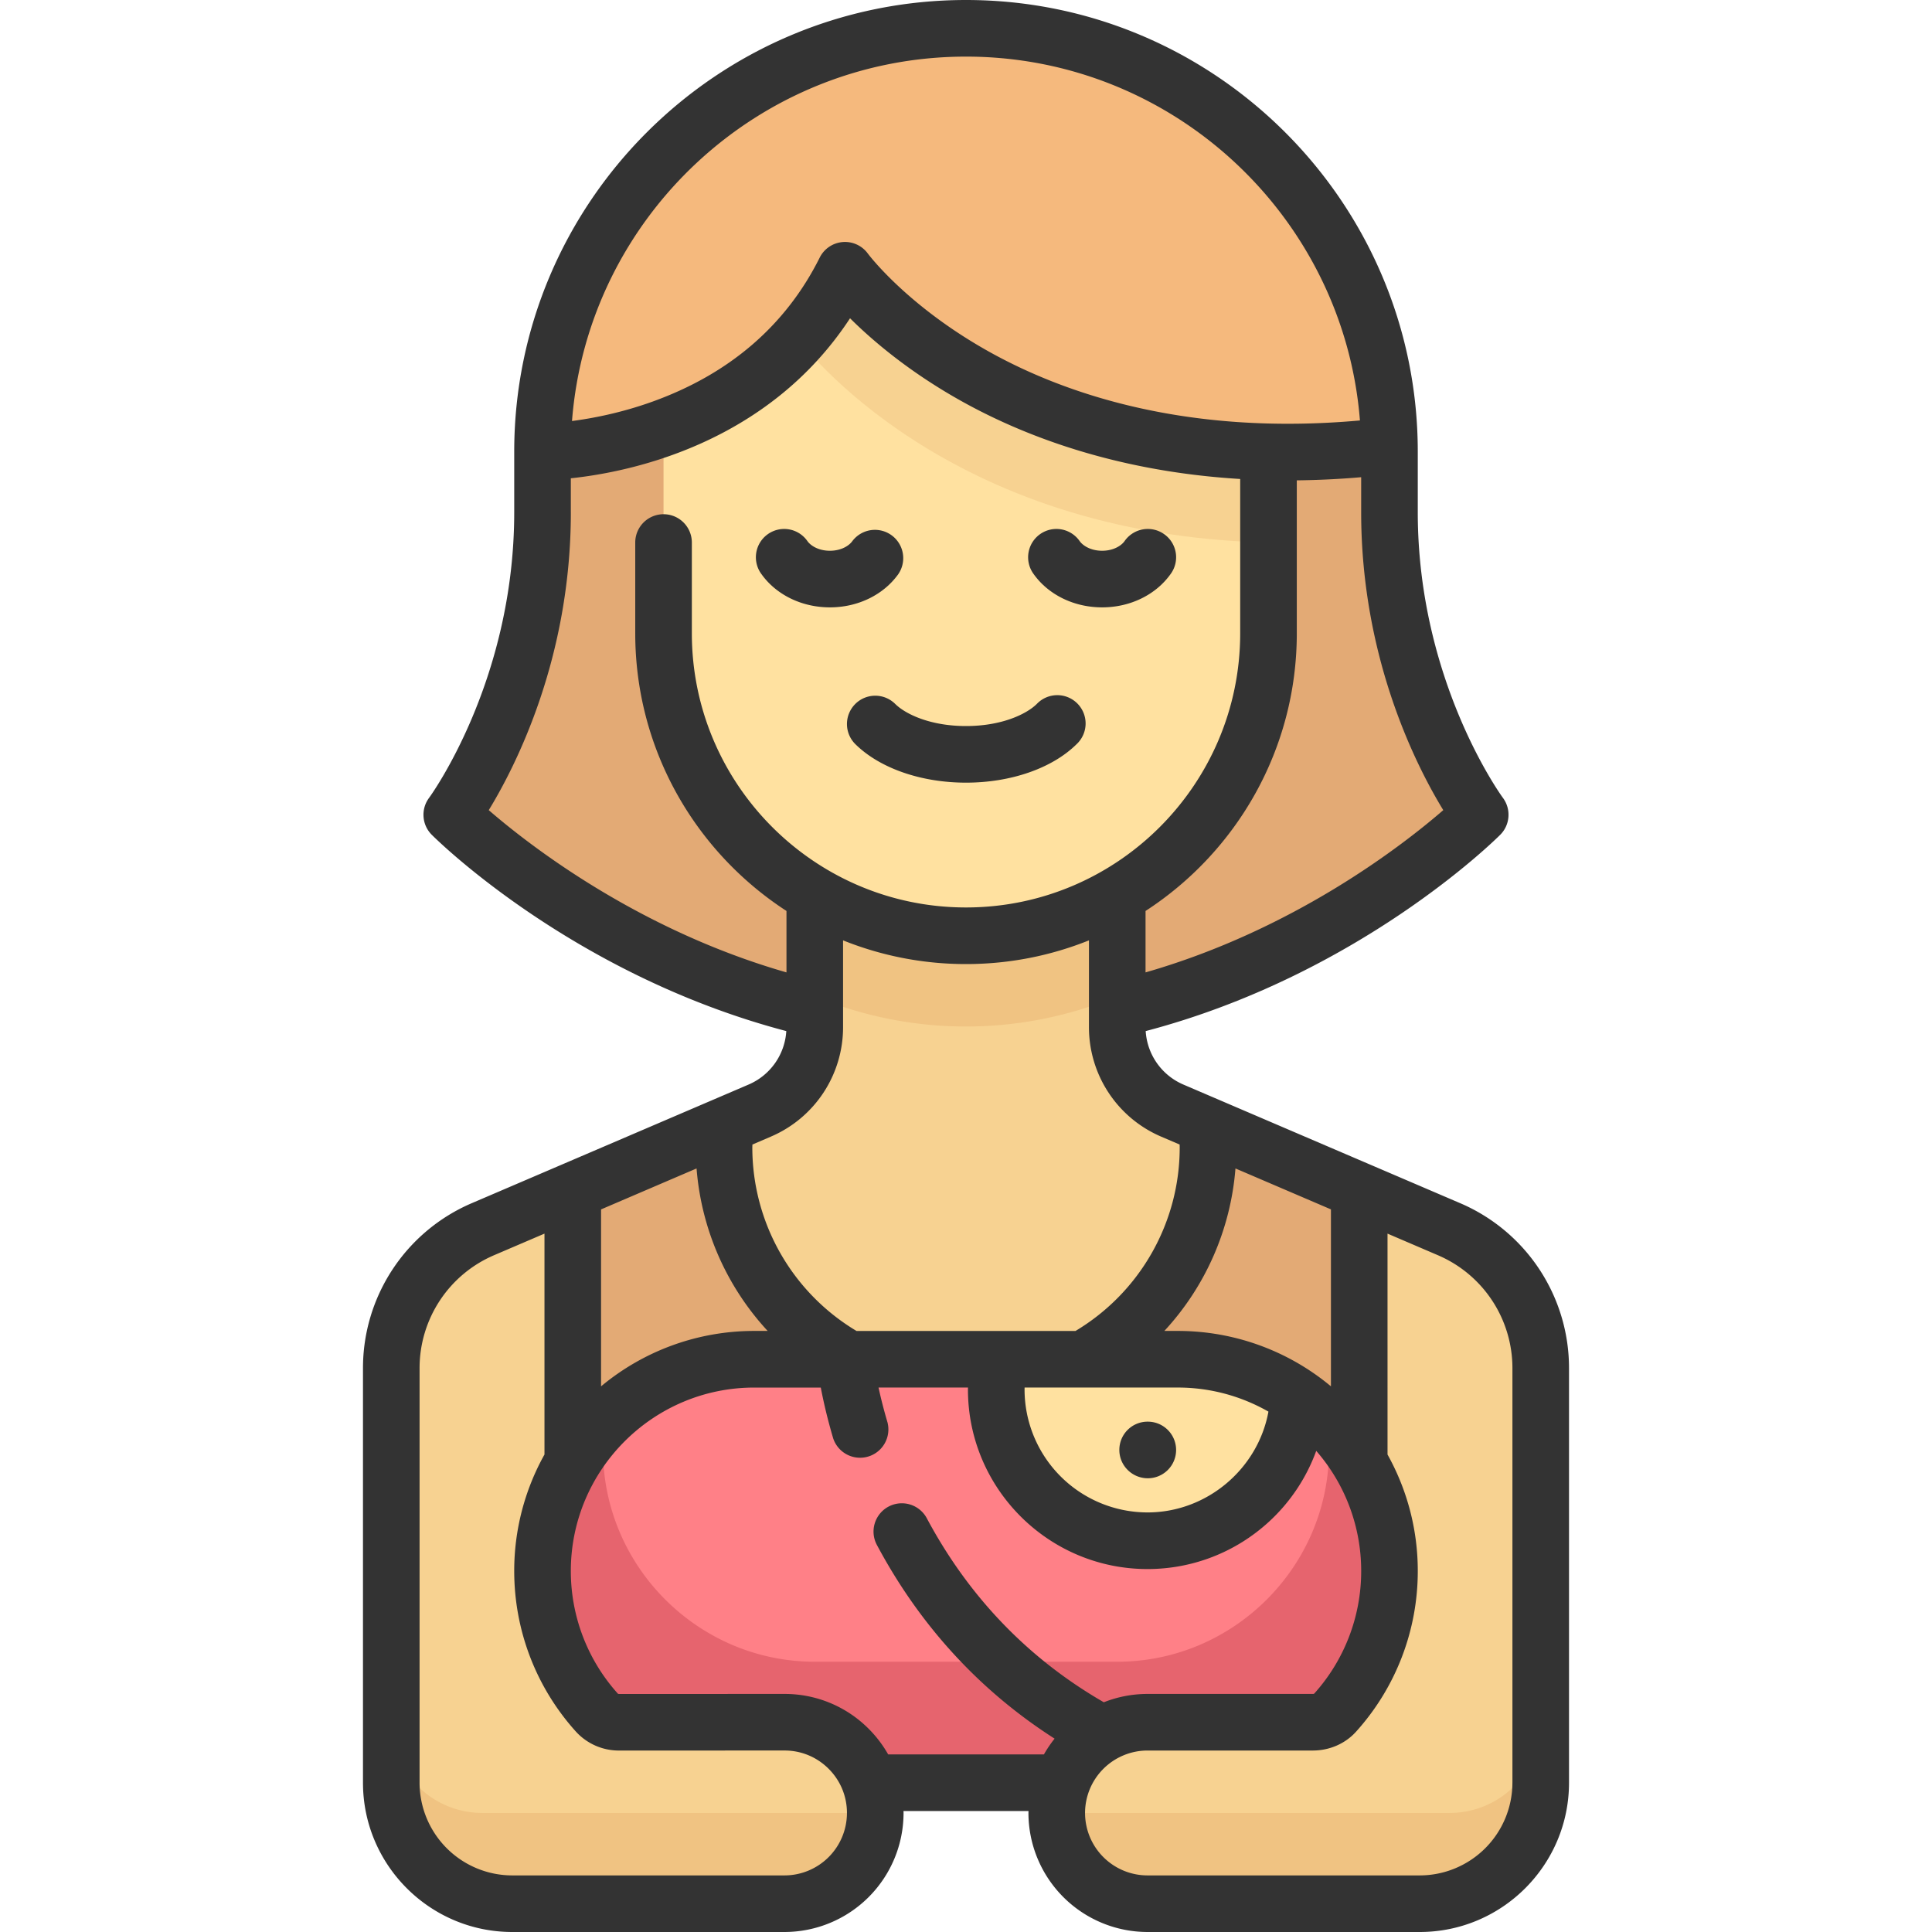 <svg width="100" height="100" fill="none" xmlns="http://www.w3.org/2000/svg"><path d="M71.92 26.515v-2.512c0-11.803-9.07-21.958-20.86-22.513-12.588-.593-22.98 9.437-22.98 21.894v3.131c0 7.1-2.682 12.41-3.993 14.581a1.563 1.563 0 00.31 2.001c2.397 2.074 8.88 7.073 17.775 9.128h15.655c8.894-2.055 15.377-7.054 17.774-9.128a1.563 1.563 0 00.31-2c-1.31-2.172-3.993-7.483-3.993-14.582z" fill="#E3AA75"/><path d="M75.003 63.623l-14.328-6.14a4.697 4.697 0 01-2.847-4.317v-7.863H42.172v7.863a4.697 4.697 0 01-2.847 4.317l-14.328 6.14a7.828 7.828 0 00-4.744 7.196v21.454a6.263 6.263 0 006.262 6.263h14.091a4.697 4.697 0 004.697-4.697 4.65 4.65 0 00-.288-1.566h9.97a4.655 4.655 0 00-.288 1.566 4.697 4.697 0 004.697 4.697h14.09a6.263 6.263 0 006.263-6.263V70.819a7.827 7.827 0 00-4.744-7.196z" fill="#F7D291"/><path d="M62.525 58.276v1.118c0 6.917-5.608 12.525-12.525 12.525-6.917 0-12.525-5.608-12.525-12.525v-1.118l-7.829 3.355v22.814h40.708V61.63l-7.829-3.355z" fill="#E3AA75"/><path d="M31.378 89.141h9.228c2.042 0 3.762 1.311 4.41 3.132h9.969c.647-1.82 2.367-3.132 4.41-3.132h9.228a10.92 10.92 0 003.296-7.828c0-6.053-4.906-10.96-10.96-10.96H39.04c-6.052 0-10.96 4.907-10.96 10.96 0 3.069 1.265 5.839 3.298 7.828z" fill="#FF8087"/><path d="M60.96 70.354h-9.236a7.828 7.828 0 007.67 9.394c4.194 0 7.589-3.306 7.79-7.45a10.901 10.901 0 00-6.224-1.944z" fill="#FFE1A0"/><path d="M57.828 45.303H42.172v6.264A20.283 20.283 0 0050 53.131c2.775 0 5.418-.56 7.829-1.566v-6.263z" fill="#F0C382"/><path d="M50 48.434c-8.647 0-15.656-7.01-15.656-15.656V13.99h31.313v18.788c0 8.647-7.01 15.656-15.657 15.656z" fill="#FFE1A0"/><path d="M40.606 13.99l.598 3.42c.312.428 7.72 10.3 24.453 10.67V13.99h-25.05z" fill="#F7D291"/><path d="M28.08 23.384s10.96 0 15.657-9.394c0 0 8.318 11.449 28.093 9.097l.053-.413C71.506 10.9 61.866 1.464 50 1.464c-12.106 0-21.92 9.814-21.92 21.92z" fill="#F5B97D"/><path d="M68.668 73.526c.07.5.12 1.006.12 1.525 0 6.027-4.932 10.96-10.96 10.96H42.172c-6.028 0-10.96-4.933-10.96-10.96 0-.519.05-1.025.12-1.525a10.923 10.923 0 00-3.251 7.787c0 3.069 1.264 5.84 3.297 7.829h9.228c2.042 0 3.762 1.31 4.41 3.13h9.969c.647-1.82 2.367-3.13 4.41-3.13h9.228a10.92 10.92 0 003.296-7.829c0-3.046-1.244-5.8-3.25-7.787z" fill="#E6646E"/><path d="M24.95 93.838a4.71 4.71 0 01-4.697-4.696v3.13a6.263 6.263 0 006.262 6.263h14.091a4.697 4.697 0 004.697-4.696H24.95zm50.1 0a4.71 4.71 0 004.697-4.696v3.13a6.263 6.263 0 01-6.262 6.263H59.394a4.697 4.697 0 01-4.697-4.696h20.354z" fill="#F0C382"/><path d="M59.41 76.515a1.465 1.465 0 100-2.93h-.016a1.46 1.46 0 00-1.457 1.466c0 .808.664 1.464 1.473 1.464z" fill="#333"/><path d="M75.58 62.277l-14.328-6.14a3.227 3.227 0 01-1.951-2.768c10.984-2.892 18.046-9.856 18.351-10.161.514-.514.572-1.33.138-1.913-.044-.059-4.406-6.026-4.406-14.78v-3.131C73.384 10.49 62.894 0 50 0S26.616 10.49 26.616 23.384v3.131c0 8.754-4.362 14.721-4.404 14.778-.437.583-.38 1.4.136 1.915.305.305 7.367 7.269 18.351 10.161a3.228 3.228 0 01-1.951 2.767l-14.328 6.14a9.282 9.282 0 00-5.632 8.542v21.455c0 4.26 3.466 7.727 7.727 7.727h14.091a6.169 6.169 0 006.162-6.162l-.003-.1h6.47l-.003.1A6.169 6.169 0 0059.394 100h14.09c4.262 0 7.728-3.467 7.728-7.727V70.819a9.282 9.282 0 00-5.632-8.542zm-6.691 9.479a12.367 12.367 0 00-7.93-2.867h-.692a13.995 13.995 0 003.68-8.41l4.942 2.118v9.159zm-15.856.063h7.927c1.706 0 3.308.455 4.694 1.246-.545 2.97-3.188 5.218-6.26 5.218a6.37 6.37 0 01-6.363-6.364l.002-.1zm21.67-29.886c-2.078 1.8-7.705 6.186-15.41 8.398v-3.18c4.708-3.054 7.829-8.356 7.829-14.373v-7.915a44.773 44.773 0 003.332-.163v1.816c0 7.546 2.856 13.137 4.25 15.417zM50 2.93c10.733 0 19.561 8.31 20.39 18.833-9.057.816-15.39-1.442-19.161-3.54-4.276-2.378-6.29-5.07-6.306-5.094a1.464 1.464 0 00-2.496.206c-1.758 3.517-4.677 6.027-8.676 7.461-1.617.58-3.1.86-4.144.996C30.422 11.255 39.257 2.93 50 2.93zM29.546 26.515v-1.759c3.067-.323 10.187-1.776 14.452-8.282 1.153 1.145 3.013 2.734 5.65 4.222 3.184 1.797 8.013 3.703 14.544 4.096v7.986c0 7.825-6.367 14.192-14.192 14.192s-14.19-6.367-14.19-14.192v-4.697a1.465 1.465 0 10-2.93 0v4.697c0 6.017 3.12 11.319 7.828 14.373v3.18c-7.706-2.212-13.333-6.6-15.41-8.398 1.393-2.28 4.249-7.871 4.249-15.418zM39.902 58.83a6.155 6.155 0 003.735-5.663v-4.494A17.031 17.031 0 0050 49.9c2.248 0 4.395-.436 6.364-1.227v4.494a6.155 6.155 0 003.734 5.663l.96.411.003.154c0 3.895-2.057 7.5-5.393 9.495H44.333a11.072 11.072 0 01-5.393-9.495c0-.051.004-.103.005-.154l.957-.41zm-8.79 3.768l4.942-2.119a13.995 13.995 0 003.68 8.41h-.693a12.366 12.366 0 00-7.93 2.868v-9.16zm9.494 34.473h-14.09a4.803 4.803 0 01-4.799-4.797V70.819a6.356 6.356 0 013.857-5.85l2.608-1.117v11.433a12.344 12.344 0 00-1.566 6.028c0 3.081 1.136 6.037 3.2 8.322a3.007 3.007 0 002.235.973l8.554-.002h.001c.863 0 1.675.336 2.285.947.61.61.947 1.422.947 2.285a3.236 3.236 0 01-3.232 3.233zm5.366-6.262a6.185 6.185 0 00-1.01-1.327 6.121 6.121 0 00-4.356-1.804h-.001l-8.554.002c-.04 0-.064-.01-.06-.006a9.475 9.475 0 01-2.445-6.36c0-5.235 4.26-9.494 9.495-9.494h3.443c.128.676.33 1.576.643 2.633a1.466 1.466 0 002.809-.834 24.723 24.723 0 01-.463-1.8h4.63l-.002.101c0 5.124 4.169 9.294 9.293 9.294 2.34 0 4.575-.873 6.295-2.457a9.282 9.282 0 002.439-3.66 9.453 9.453 0 012.327 6.217 9.473 9.473 0 01-2.434 6.35.147.147 0 01-.07.014h-8.557a6.13 6.13 0 00-2.26.431c-3.911-2.255-6.996-5.46-9.17-9.538a1.465 1.465 0 00-2.585 1.379c2.233 4.189 5.326 7.559 9.207 10.042a6.23 6.23 0 00-.553.817h-8.06zm32.31 1.465a4.803 4.803 0 01-4.797 4.797h-14.09a3.236 3.236 0 01-3.233-3.231 3.236 3.236 0 013.232-3.233h8.557c.863 0 1.678-.354 2.236-.973a12.4 12.4 0 003.197-8.32c0-2.186-.57-4.241-1.566-6.028V63.852l2.608 1.118a6.356 6.356 0 013.857 5.849v21.454z" fill="#333"/><path d="M42.955 31.437c1.444 0 2.767-.641 3.538-1.716a1.465 1.465 0 00-2.38-1.708c-.163.228-.565.494-1.158.494s-.995-.266-1.159-.494a1.465 1.465 0 10-2.38 1.708c.771 1.075 2.094 1.716 3.539 1.716zm1.307 5.008a1.465 1.465 0 00.01 2.071c1.263 1.248 3.404 1.994 5.728 1.994 2.325 0 4.466-.745 5.727-1.994a1.465 1.465 0 10-2.06-2.082c-.535.529-1.816 1.146-3.667 1.146-1.85 0-3.132-.617-3.666-1.146a1.465 1.465 0 00-2.072.01zm12.784-5.008c1.444 0 2.767-.641 3.538-1.716a1.465 1.465 0 10-2.38-1.708c-.164.228-.565.494-1.158.494s-.995-.266-1.159-.494a1.465 1.465 0 10-2.38 1.708c.771 1.075 2.094 1.716 3.539 1.716z" fill="#333"/></svg>